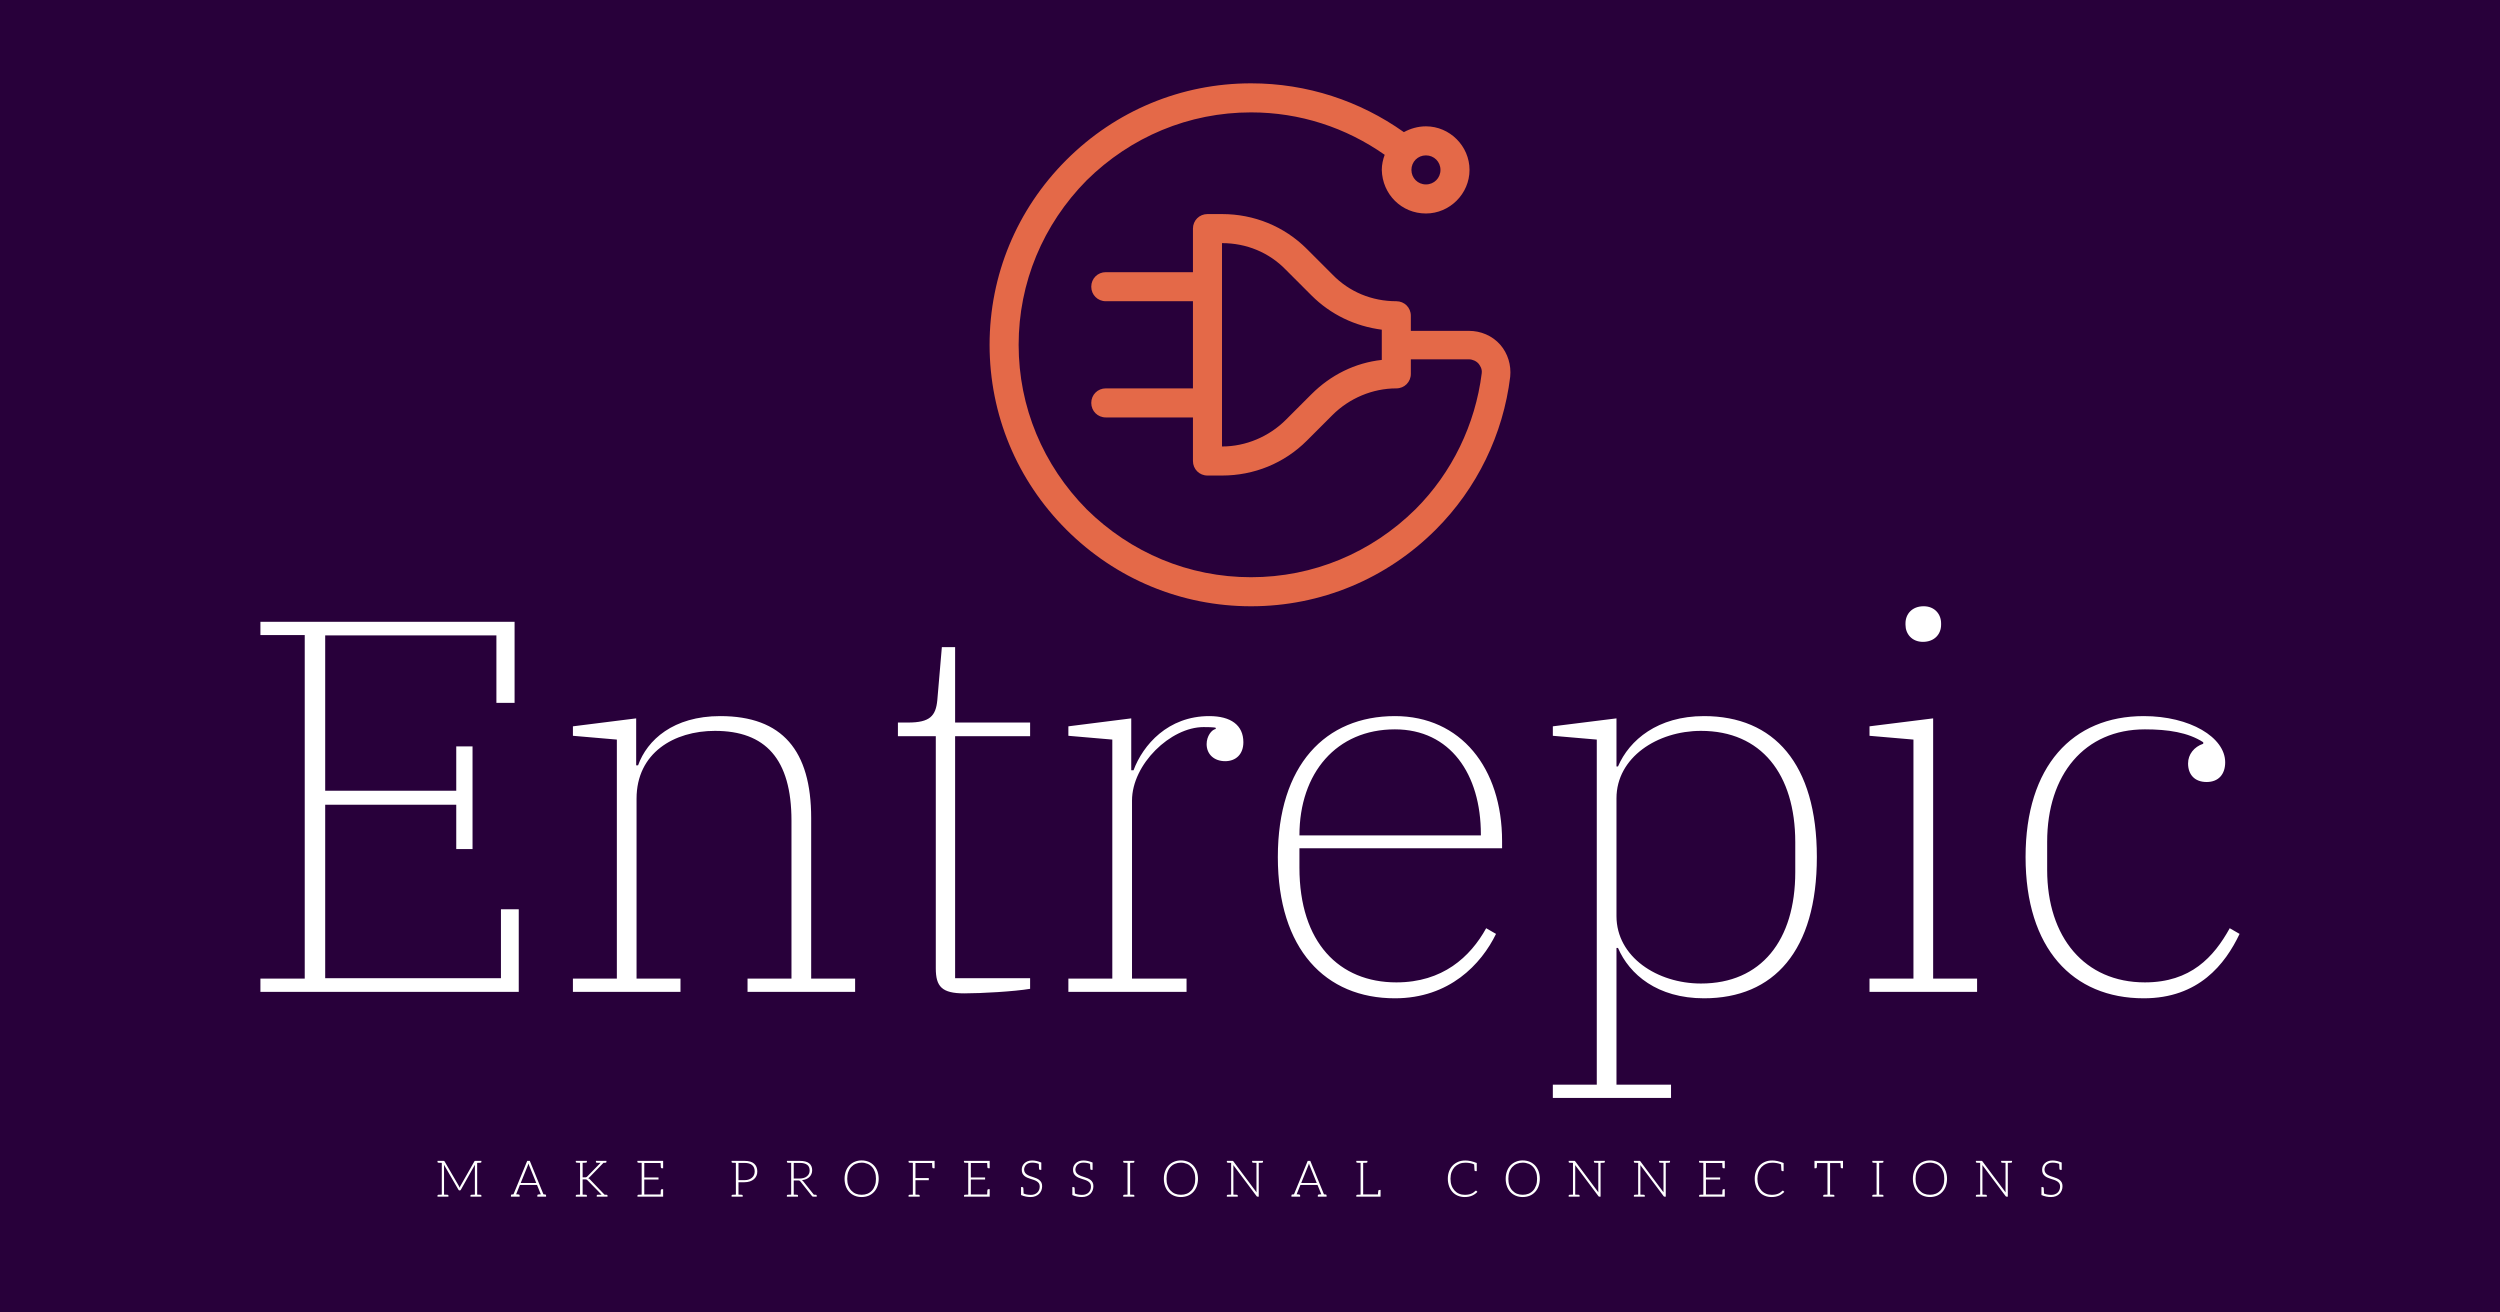 <svg width="1200" height="630" viewBox="0 0 1200 630" fill="none" xmlns="http://www.w3.org/2000/svg">
	<path d="M1200 0H0V630H1200V0Z" fill="#28003A" />
	<path d="M125 476.091H249V436.455H240.455V469.545H156.091V386.273H219V407.545H226.818V358.273H219V379.545H156.091V305H238.273V337.364H247V298.455H125V304.818H146.273V469.727H125V476.091ZM275 476.091H326.636V469.727H305.545V383.364C305.545 361.364 323.545 350.818 343.182 350.818C367.364 350.818 379.909 364.273 379.909 393.909V469.727H358.818V476.091H410.455V469.727H389.364V392.636C389.364 360.273 375.545 343.727 345.727 343.727C323.182 343.727 310.636 355.182 306.273 367.364H305.364V344.818L275 348.636V353.182L296.091 355V469.727H275V476.091ZM462.818 476.818C471.182 476.818 487 475.909 494.455 474.636V469.545H458.455V353.364H494.455V346.818H458.455V310.636H452.091L449.909 336.091C449.182 343.727 446.273 346.818 435.909 346.818H431V353.364H449.182V464.818C449.182 473.545 452.091 476.818 462.818 476.818ZM512.818 476.091H569.545V469.727H543.364V384.273C543.364 366.818 561.909 349 577.727 349C578.455 349 583 349 583.545 349.364V349.909C581.545 350.273 579.182 353.364 579.182 357.182C579.182 362.091 582.818 365.364 588.091 365.364C593.182 365.364 596.818 362.091 596.818 356.273C596.818 348.091 590.818 343.727 580.455 343.727C560.636 343.727 548.636 357.545 544.091 369.727H543V344.818L512.818 348.636V353.182L533.909 355V469.727H512.818V476.091ZM669.545 479.182C695.727 479.182 711 462.818 718.091 448.273L713.364 445.545C705.727 459.364 692.455 471.545 670.273 471.545C642.818 471.545 623.727 452.455 623.727 416.455V407.182H721V403.727C721 368.636 701.182 343.727 669.545 343.727C636.273 343.727 613.364 367.182 613.364 411.364C613.364 455.727 636.273 479.182 669.545 479.182ZM623.727 401C623.727 371 641.545 350.091 669.545 350.091C696.091 350.091 710.818 371.545 710.818 400.455V401H623.727ZM745.364 527H802.091V520.636H775.909V455H776.636C782.091 467.727 795.545 479.182 817.909 479.182C851.545 479.182 872.091 456.273 872.091 411.364C872.091 366.636 851.545 343.727 817.909 343.727C795.727 343.727 782.091 355.182 776.636 367.909H775.909V344.818L745.364 348.636V353.182L766.455 355V520.636H745.364V527ZM816.455 472.091C795.545 472.091 775.909 459.364 775.909 439.727V383.182C775.909 363.545 795.545 350.818 816.455 350.818C845.364 350.818 861.727 371.545 861.727 404.273V418.636C861.727 451.364 845.364 472.091 816.455 472.091ZM923 308.091C928.636 308.091 931.727 304.273 931.727 299.909V299.182C931.727 294.818 928.636 291 923.364 291C917.727 291 914.636 294.818 914.636 299.182V299.909C914.636 304.273 917.727 308.091 923 308.091ZM897.364 476.091H949V469.727H927.909V344.818L897.364 348.636V353.182L918.455 355V469.727H897.364V476.091ZM1029 479.182C1055.36 479.182 1068.09 462.818 1075 448.273L1070.27 445.545C1062.64 459.364 1051.55 471.545 1029.55 471.545C1000.64 471.545 982.636 449.909 982.636 417.545V404.091C982.636 371.727 1000.64 350.091 1029.55 350.091C1040.64 350.091 1050.27 351.545 1057.55 356.273V357C1053.18 358.455 1050.27 362.091 1050.27 366.455C1050.27 371.727 1053.36 375.364 1059.18 375.364C1064.82 375.364 1068.09 371.727 1068.09 365.909C1068.09 353.909 1051.18 343.727 1029 343.727C994.818 343.727 972.273 367.727 972.273 411.364C972.273 455.182 994.818 479.182 1029 479.182Z" fill="white" />
	<path d="M684.454 102.474C695.889 102.474 705.372 92.991 705.372 81.556C705.372 70.121 695.889 60.639 684.454 60.639C680.55 60.639 676.924 61.754 673.856 63.428C652.66 48.367 627.28 40 600.505 40C567.037 40 535.521 53.108 511.815 76.815C488.108 100.521 475 132.037 475 165.505C475 198.973 488.108 230.489 511.815 254.196C535.521 277.902 567.037 291.01 600.505 291.01C633.973 291.01 665.489 277.902 689.196 254.196C708.998 234.394 721.548 208.456 724.895 180.845C725.453 175.267 723.779 169.689 720.154 165.505C716.249 161.043 710.671 158.812 705.093 158.812H677.203V151.56C677.203 147.656 674.135 144.588 670.23 144.588C658.517 144.588 647.639 140.125 639.551 131.758L627.28 119.487C616.403 108.61 601.9 102.753 586.56 102.753H579.588C575.683 102.753 572.615 105.821 572.615 109.725V130.643H530.78C526.875 130.643 523.808 133.711 523.808 137.615C523.808 141.52 526.875 144.588 530.78 144.588H572.615V186.423H530.78C526.875 186.423 523.808 189.491 523.808 193.395C523.808 197.3 526.875 200.368 530.78 200.368H572.615V221.285C572.615 225.19 575.683 228.258 579.588 228.258H586.56C601.9 228.258 616.403 222.401 627.28 211.524L639.551 199.252C647.639 191.164 658.795 186.423 670.23 186.423C674.135 186.423 677.203 183.355 677.203 179.45V172.478H705.093C706.766 172.478 708.719 173.314 709.834 174.709C710.392 175.546 711.508 176.94 711.229 179.171C708.161 203.715 697.005 226.863 679.434 244.434C658.238 265.352 630.348 277.065 600.505 277.065C570.663 277.065 542.773 265.352 521.576 244.434C500.659 223.238 488.945 195.348 488.945 165.505C488.945 135.663 500.659 107.773 521.576 86.576C542.773 65.659 570.663 53.945 600.505 53.945C623.933 53.945 645.966 61.196 664.652 74.305C663.816 76.536 663.258 79.046 663.258 81.556C663.537 93.27 672.74 102.474 684.454 102.474V102.474ZM684.454 74.584C688.359 74.584 691.427 77.652 691.427 81.556C691.427 85.461 688.359 88.529 684.454 88.529C680.55 88.529 677.482 85.461 677.482 81.556C677.482 77.652 680.55 74.584 684.454 74.584ZM663.258 172.757C650.428 174.151 638.715 180.008 629.511 189.212L617.239 201.483C609.151 209.572 597.995 214.313 586.56 214.313V116.698C598.274 116.698 609.151 121.16 617.239 129.527L629.511 141.799C638.715 151.002 650.428 156.58 663.258 158.254V172.757Z" fill="#E46948" />
	<path d="M230.579 558.127C230.891 558.092 231.065 557.954 231.065 557.693V557.225H229.036H228.152C228.031 557.225 227.961 557.225 227.892 557.243C227.823 557.277 227.771 557.347 227.701 557.451L220.94 569.361C220.87 569.483 220.818 569.604 220.784 569.725C220.732 569.847 220.68 569.986 220.628 570.107C220.541 569.847 220.437 569.604 220.316 569.379L213.381 557.451C213.294 557.347 213.259 557.277 213.173 557.243C213.103 557.225 213.034 557.225 212.913 557.225H212.063H210V557.693C210 557.954 210.173 558.092 210.485 558.127H210.728C210.85 558.127 211.023 558.144 211.266 558.144C211.508 558.144 211.768 558.179 212.063 558.179V573.418C211.768 573.418 211.508 573.436 211.266 573.436C211.023 573.436 210.85 573.47 210.728 573.47H210.485C210.173 573.488 210 573.626 210 573.904V574.389H212.063H213.138H215.236V573.904C215.236 573.626 215.08 573.488 214.75 573.47H214.508C214.386 573.47 214.196 573.436 213.953 573.436C213.71 573.436 213.415 573.418 213.138 573.418V559.757C213.138 559.531 213.138 559.306 213.103 559.063L220.056 571.078C220.177 571.303 220.333 571.407 220.541 571.407H220.732C220.94 571.407 221.096 571.303 221.217 571.078L227.961 559.063C227.944 559.306 227.944 559.531 227.944 559.757V573.418C227.649 573.418 227.355 573.436 227.112 573.436C226.869 573.436 226.678 573.47 226.557 573.47H226.314C226.002 573.488 225.829 573.626 225.829 573.904V574.389H227.944H229.036H231.065V573.904C231.065 573.626 230.891 573.488 230.579 573.47H230.371C230.25 573.47 230.042 573.436 229.799 573.436C229.556 573.436 229.314 573.418 229.036 573.418V558.179C229.314 558.179 229.556 558.144 229.799 558.144C230.042 558.144 230.25 558.127 230.371 558.127H230.579ZM261.647 573.349L260.85 573.262L254.297 557.208H253.066L246.477 573.262L245.697 573.349C245.385 573.366 245.246 573.54 245.246 573.834V574.389H246.027H246.529H246.963H247.136H249.425V573.834C249.425 573.505 249.217 573.366 248.853 573.349C248.835 573.349 248.783 573.314 248.714 573.314C248.645 573.314 248.541 573.297 248.367 573.297C248.211 573.297 247.986 573.297 247.743 573.262L249.442 569.067L249.563 568.755H257.764L257.885 569.067L259.584 573.262C259.342 573.297 259.151 573.297 258.978 573.297C258.804 573.297 258.683 573.314 258.613 573.314C258.544 573.314 258.492 573.349 258.475 573.349C258.111 573.366 257.92 573.505 257.92 573.834V574.389H260.191H260.365H260.833H261.318H262.116V573.834C262.116 573.54 261.96 573.366 261.647 573.349ZM253.326 559.479C253.378 559.341 253.447 559.167 253.499 558.994C253.551 558.82 253.62 558.664 253.672 558.456C253.707 558.664 253.794 558.82 253.828 558.994C253.88 559.167 253.95 559.306 254.002 559.462L257.4 567.836H249.945L253.326 559.479ZM291.121 573.47H290.965H290.653C290.514 573.47 290.341 573.436 290.167 573.436L283.18 566.137C283.042 565.963 282.92 565.842 282.764 565.738C282.625 565.651 282.469 565.582 282.313 565.53C282.452 565.478 282.573 565.409 282.695 565.305C282.816 565.218 282.955 565.096 283.111 564.923L289.682 558.144H290.15C290.289 558.144 290.393 558.127 290.462 558.127H290.601C290.93 558.092 291.086 557.954 291.086 557.693V557.208H289.387H289.179H286.041V557.693C286.041 557.954 286.214 558.092 286.526 558.127H286.821C286.994 558.127 287.202 558.144 287.497 558.144H288.277L281.915 564.68C281.828 564.767 281.724 564.871 281.655 564.923C281.585 564.975 281.481 564.992 281.377 565.044C281.291 565.062 281.221 565.114 281.1 565.114C280.978 565.131 280.822 565.131 280.684 565.131H279.661V558.144C279.956 558.144 280.216 558.127 280.458 558.127C280.701 558.127 280.874 558.092 280.996 558.092H281.238C281.551 558.075 281.707 557.936 281.707 557.659V557.208H279.661H278.43H276.384V557.659C276.384 557.936 276.557 558.075 276.87 558.092H277.095C277.216 558.092 277.407 558.127 277.65 558.127C277.892 558.127 278.135 558.144 278.43 558.144V573.418C278.135 573.418 277.892 573.436 277.65 573.436C277.407 573.436 277.216 573.47 277.095 573.47H276.87C276.557 573.488 276.384 573.626 276.384 573.904V574.389H278.43H279.661H281.707V573.904C281.707 573.626 281.551 573.488 281.238 573.47H280.996C280.874 573.47 280.701 573.436 280.458 573.436C280.216 573.436 279.956 573.418 279.661 573.418V566.102H280.77C280.978 566.102 281.134 566.102 281.256 566.137C281.377 566.154 281.481 566.189 281.585 566.223C281.672 566.275 281.776 566.327 281.845 566.397C281.915 566.466 281.984 566.518 282.088 566.622L288.763 573.436C288.52 573.436 288.225 573.47 287.931 573.47H287.237H286.925C286.596 573.488 286.44 573.626 286.44 573.904V574.389H289.682H289.786H290.08H291.086H291.606V573.904C291.606 573.626 291.433 573.488 291.121 573.47ZM308.007 557.225H305.944V557.693C305.944 557.954 306.117 558.092 306.429 558.127H306.672C306.794 558.127 306.967 558.144 307.21 558.144C307.452 558.144 307.712 558.179 308.007 558.179V573.418C307.712 573.418 307.452 573.436 307.21 573.436C306.967 573.436 306.794 573.47 306.672 573.47H306.429C306.117 573.488 305.979 573.626 305.979 573.904V574.389H308.007H318.305V573.349V570.818H317.699C317.352 570.818 317.213 571.043 317.178 571.425C317.178 571.477 317.161 571.563 317.161 571.737C317.161 571.91 317.161 572.153 317.144 572.517C317.109 572.881 317.092 573.124 317.092 573.349H309.255V566.189H316.086V565.183H309.255V558.248H317.092C317.144 559.306 317.178 559.965 317.178 560.19C317.213 560.571 317.352 560.762 317.699 560.762H318.305V558.248V557.225H308.007ZM361.96 558.543C360.955 557.659 359.412 557.225 357.401 557.225H353.222H351.159V557.693C351.159 557.954 351.333 558.092 351.645 558.127H351.888C352.009 558.127 352.182 558.144 352.425 558.144C352.668 558.144 352.945 558.179 353.222 558.179V573.418C352.945 573.418 352.668 573.436 352.425 573.436C352.182 573.436 352.009 573.47 351.888 573.47H351.645C351.333 573.488 351.159 573.626 351.159 573.904V574.389H353.222H354.471H356.499V573.904C356.499 573.626 356.343 573.488 356.014 573.47H355.806C355.684 573.47 355.494 573.436 355.251 573.436C355.008 573.436 354.766 573.418 354.471 573.418V567.472H357.401C358.354 567.472 359.204 567.316 359.949 567.073C360.712 566.813 361.336 566.466 361.874 566.015C362.411 565.547 362.81 565.01 363.087 564.386C363.382 563.762 363.503 563.068 363.503 562.323C363.503 560.693 362.983 559.41 361.96 558.543ZM361.926 563.97C361.7 564.49 361.388 564.923 360.972 565.287C360.556 565.651 360.053 565.946 359.447 566.154C358.84 566.379 358.164 566.466 357.401 566.466H354.471V558.196H357.401C359.013 558.196 360.227 558.56 361.042 559.271C361.839 559.965 362.255 560.988 362.255 562.305C362.255 562.912 362.134 563.467 361.926 563.97ZM391.555 573.47H391.382H391.07C390.931 573.47 390.775 573.436 390.636 573.436L385.487 566.952C385.348 566.761 385.14 566.587 384.95 566.466C385.712 566.397 386.389 566.223 386.995 565.963C387.602 565.703 388.088 565.357 388.521 564.94C388.937 564.524 389.267 564.039 389.492 563.519C389.717 562.981 389.839 562.375 389.839 561.716C389.839 560.242 389.353 559.15 388.382 558.37C387.411 557.607 385.92 557.225 383.927 557.225H379.766H377.72V557.693C377.72 557.954 377.859 558.092 378.188 558.127H378.431C378.552 558.127 378.708 558.144 378.951 558.144C379.194 558.144 379.471 558.179 379.766 558.179V573.418C379.471 573.418 379.194 573.436 378.951 573.436C378.708 573.436 378.552 573.47 378.431 573.47H378.188C377.859 573.488 377.703 573.626 377.703 573.904V574.389H379.766H380.997H383.042V573.904C383.042 573.626 382.869 573.488 382.557 573.47H382.314C382.193 573.47 382.02 573.436 381.777 573.436C381.534 573.436 381.291 573.418 380.997 573.418V566.622H383.042C383.372 566.622 383.615 566.639 383.771 566.709C383.909 566.796 384.048 566.934 384.204 567.108L389.717 574.077C389.804 574.198 389.873 574.268 389.977 574.32C390.081 574.355 390.203 574.389 390.324 574.389H390.445H391.382H392.023V573.904C392.023 573.626 391.867 573.488 391.555 573.47ZM383.771 565.703H380.997V558.196H383.927C385.47 558.196 386.631 558.508 387.429 559.098C388.226 559.67 388.625 560.606 388.625 561.82C388.625 562.427 388.521 562.929 388.296 563.415C388.088 563.9 387.741 564.282 387.325 564.628C386.926 564.975 386.406 565.253 385.799 565.426C385.192 565.599 384.516 565.703 383.771 565.703ZM421.774 565.79C421.774 564.49 421.548 563.276 421.167 562.201C420.786 561.126 420.213 560.207 419.485 559.427C418.757 558.664 417.908 558.058 416.919 557.641C415.931 557.225 414.787 557 413.573 557C412.36 557 411.267 557.225 410.262 557.641C409.274 558.058 408.407 558.664 407.679 559.427C406.95 560.207 406.378 561.126 405.997 562.201C405.615 563.276 405.39 564.49 405.39 565.79C405.39 567.125 405.615 568.339 405.997 569.413C406.378 570.471 406.95 571.407 407.679 572.17C408.407 572.95 409.274 573.54 410.262 573.956C411.267 574.355 412.36 574.58 413.573 574.58C414.787 574.58 415.931 574.355 416.919 573.956C417.908 573.54 418.757 572.95 419.485 572.17C420.213 571.407 420.786 570.471 421.167 569.413C421.548 568.339 421.774 567.125 421.774 565.79ZM420.456 565.79C420.456 567.004 420.317 568.078 419.971 569.015C419.641 569.968 419.173 570.8 418.566 571.442C417.96 572.101 417.231 572.638 416.382 572.985C415.532 573.314 414.613 573.488 413.573 573.488C412.55 573.488 411.631 573.314 410.782 572.985C409.932 572.638 409.204 572.101 408.597 571.442C407.991 570.8 407.505 569.968 407.158 569.015C406.829 568.078 406.673 567.004 406.673 565.79C406.673 564.611 406.829 563.519 407.158 562.565C407.505 561.612 407.991 560.797 408.597 560.138C409.204 559.479 409.932 558.942 410.782 558.612C411.631 558.266 412.55 558.075 413.573 558.075C414.613 558.075 415.532 558.266 416.382 558.612C417.231 558.942 417.96 559.479 418.566 560.138C419.173 560.797 419.641 561.612 419.971 562.565C420.317 563.519 420.456 564.611 420.456 565.79ZM448.473 557.225H447.866H438.175H436.112V557.693C436.112 557.954 436.285 558.092 436.597 558.127H436.84C436.961 558.127 437.134 558.144 437.377 558.144C437.62 558.144 437.897 558.179 438.175 558.179V573.418C437.897 573.418 437.62 573.436 437.377 573.436C437.134 573.436 436.961 573.47 436.84 573.47H436.597C436.285 573.488 436.112 573.626 436.112 573.904V574.389H438.175H439.423H441.451V573.904C441.451 573.626 441.313 573.488 441.001 573.47H440.758C440.637 573.47 440.463 573.436 440.221 573.436C439.978 573.436 439.718 573.418 439.423 573.418V566.501H445.82V565.461H439.423V558.248H447.398C447.45 559.41 447.502 560.069 447.502 560.19C447.519 560.571 447.693 560.762 448.04 560.762H448.612V557.225H448.473ZM464.753 557.225H462.689V557.693C462.689 557.954 462.863 558.092 463.175 558.127H463.418C463.539 558.127 463.712 558.144 463.955 558.144C464.198 558.144 464.475 558.179 464.753 558.179V573.418C464.475 573.418 464.198 573.436 463.955 573.436C463.712 573.436 463.539 573.47 463.418 573.47H463.175C462.863 573.488 462.724 573.626 462.724 573.904V574.389H464.753H475.051V573.349V570.818H474.444C474.097 570.818 473.959 571.043 473.941 571.425C473.941 571.477 473.907 571.563 473.907 571.737C473.907 571.91 473.907 572.153 473.889 572.517C473.855 572.881 473.837 573.124 473.837 573.349H466.001V566.189H472.849V565.183H466.001V558.248H473.837C473.889 559.306 473.941 559.965 473.941 560.19C473.959 560.571 474.097 560.762 474.444 560.762H475.051V558.248V557.225H464.753ZM499.86 567.61C499.618 567.16 499.271 566.709 498.855 566.397C498.456 566.085 498.005 565.825 497.503 565.599C497 565.374 496.428 565.183 495.908 565.01C495.37 564.854 494.833 564.646 494.33 564.49C493.81 564.282 493.359 564.074 492.943 563.796C492.527 563.536 492.215 563.224 491.972 562.825C491.729 562.444 491.573 561.958 491.573 561.369C491.573 560.936 491.677 560.519 491.851 560.121C492.024 559.705 492.267 559.358 492.579 559.046C492.891 558.734 493.272 558.491 493.758 558.318C494.243 558.144 494.781 558.058 495.422 558.058C496.584 558.058 497.641 558.248 498.612 558.664C498.699 560.034 498.734 560.814 498.734 560.936C498.768 561.334 498.907 561.542 499.254 561.542H499.826V558.023C498.3 557.364 496.844 557.035 495.422 557.035C494.607 557.035 493.914 557.156 493.272 557.399C492.648 557.641 492.145 557.954 491.729 558.37C491.313 558.786 490.966 559.236 490.758 559.774C490.533 560.311 490.446 560.866 490.446 561.456C490.446 562.184 490.568 562.808 490.81 563.293C491.053 563.779 491.383 564.16 491.799 564.507C492.215 564.854 492.648 565.096 493.151 565.305C493.671 565.53 494.226 565.721 494.763 565.894C495.301 566.067 495.804 566.223 496.341 566.397C496.844 566.57 497.312 566.813 497.728 567.073C498.127 567.35 498.456 567.662 498.699 568.044C498.942 568.443 499.063 568.945 499.063 569.552C499.063 570.107 498.959 570.644 498.768 571.13C498.577 571.615 498.3 572.031 497.936 572.395C497.572 572.76 497.121 573.054 496.584 573.245C496.046 573.47 495.439 573.54 494.763 573.54C493.394 573.54 492.267 573.314 491.331 572.881C491.313 572.534 491.313 572.17 491.296 571.789C491.261 571.407 491.261 571.078 491.244 570.818C491.209 570.558 491.209 570.402 491.209 570.384C491.192 569.986 491.018 569.795 490.689 569.795H490.1V573.002V573.314V573.626C491.573 574.268 493.116 574.58 494.711 574.58C495.578 574.58 496.358 574.441 497.034 574.164C497.728 573.904 498.3 573.505 498.768 573.054C499.219 572.586 499.618 572.031 499.86 571.407C500.103 570.766 500.225 570.09 500.225 569.361C500.225 568.651 500.103 568.078 499.86 567.61ZM524.462 567.61C524.219 567.16 523.89 566.709 523.474 566.397C523.058 566.085 522.624 565.825 522.121 565.599C521.601 565.374 521.046 565.183 520.509 565.01C519.972 564.854 519.451 564.646 518.931 564.49C518.429 564.282 517.96 564.074 517.544 563.796C517.146 563.536 516.816 563.224 516.573 562.825C516.331 562.444 516.192 561.958 516.192 561.369C516.192 560.936 516.296 560.519 516.452 560.121C516.625 559.705 516.868 559.358 517.18 559.046C517.51 558.734 517.891 558.491 518.377 558.318C518.862 558.144 519.399 558.058 520.024 558.058C521.185 558.058 522.26 558.248 523.231 558.664C523.3 560.034 523.352 560.814 523.352 560.936C523.37 561.334 523.526 561.542 523.855 561.542H524.445V558.023C522.919 557.364 521.463 557.035 520.024 557.035C519.226 557.035 518.515 557.156 517.891 557.399C517.267 557.641 516.747 557.954 516.331 558.37C515.932 558.786 515.585 559.236 515.36 559.774C515.152 560.311 515.048 560.866 515.048 561.456C515.048 562.184 515.169 562.808 515.412 563.293C515.655 563.779 516.001 564.16 516.417 564.507C516.816 564.854 517.267 565.096 517.77 565.305C518.273 565.53 518.845 565.721 519.365 565.894C519.902 566.067 520.422 566.223 520.942 566.397C521.463 566.57 521.913 566.813 522.329 567.073C522.746 567.35 523.058 567.662 523.3 568.044C523.543 568.443 523.664 568.945 523.664 569.552C523.664 570.107 523.578 570.644 523.37 571.13C523.179 571.615 522.919 572.031 522.555 572.395C522.191 572.76 521.723 573.054 521.185 573.245C520.665 573.47 520.058 573.54 519.365 573.54C518.012 573.54 516.868 573.314 515.949 572.881C515.932 572.534 515.932 572.17 515.897 571.789C515.88 571.407 515.88 571.078 515.845 570.818C515.828 570.558 515.828 570.402 515.828 570.384C515.811 569.986 515.637 569.795 515.291 569.795H514.718V573.002V573.314V573.626C516.192 574.268 517.718 574.58 519.33 574.58C520.197 574.58 520.977 574.441 521.653 574.164C522.329 573.904 522.919 573.505 523.37 573.054C523.838 572.586 524.219 572.031 524.462 571.407C524.705 570.766 524.826 570.09 524.826 569.361C524.826 568.651 524.705 568.078 524.462 567.61ZM544.036 558.127C544.348 558.092 544.486 557.954 544.486 557.693V557.208H542.458H541.21H539.146V557.693C539.146 557.954 539.32 558.092 539.632 558.127H539.875C539.996 558.127 540.169 558.144 540.412 558.144C540.655 558.144 540.932 558.179 541.21 558.179V573.418C540.932 573.418 540.655 573.436 540.412 573.436C540.169 573.436 539.996 573.47 539.875 573.47H539.632C539.32 573.488 539.146 573.626 539.146 573.904V574.389H541.21H542.458H544.486V573.904C544.486 573.626 544.348 573.488 544.036 573.47H543.793C543.671 573.47 543.498 573.436 543.255 573.436C543.013 573.436 542.753 573.418 542.458 573.418V558.179C542.753 558.179 543.013 558.144 543.255 558.144C543.498 558.144 543.671 558.127 543.793 558.127H544.036ZM575.034 565.79C575.034 564.49 574.809 563.276 574.428 562.201C574.029 561.126 573.474 560.207 572.746 559.427C572.018 558.664 571.168 558.058 570.18 557.641C569.174 557.225 568.03 557 566.817 557C565.603 557 564.511 557.225 563.523 557.641C562.534 558.058 561.65 558.664 560.922 559.427C560.194 560.207 559.639 561.126 559.258 562.201C558.859 563.276 558.651 564.49 558.651 565.79C558.651 567.125 558.859 568.339 559.258 569.413C559.639 570.471 560.194 571.407 560.922 572.17C561.65 572.95 562.534 573.54 563.523 573.956C564.511 574.355 565.603 574.58 566.817 574.58C568.03 574.58 569.174 574.355 570.18 573.956C571.168 573.54 572.018 572.95 572.746 572.17C573.474 571.407 574.029 570.471 574.428 569.413C574.809 568.339 575.034 567.125 575.034 565.79ZM573.717 565.79C573.717 567.004 573.578 568.078 573.231 569.015C572.885 569.968 572.434 570.8 571.827 571.442C571.22 572.101 570.492 572.638 569.643 572.985C568.793 573.314 567.874 573.488 566.817 573.488C565.811 573.488 564.875 573.314 564.025 572.985C563.176 572.638 562.448 572.101 561.841 571.442C561.234 570.8 560.749 569.968 560.419 569.015C560.072 568.078 559.934 567.004 559.934 565.79C559.934 564.611 560.072 563.519 560.419 562.565C560.749 561.612 561.234 560.797 561.841 560.138C562.448 559.479 563.176 558.942 564.025 558.612C564.875 558.266 565.811 558.075 566.817 558.075C567.874 558.075 568.793 558.266 569.643 558.612C570.492 558.942 571.22 559.479 571.827 560.138C572.434 560.797 572.885 561.612 573.231 562.565C573.578 563.519 573.717 564.611 573.717 565.79ZM604.196 557.225H603.103H601.006V557.693C601.006 557.954 601.162 558.092 601.491 558.127H601.734C601.855 558.127 602.046 558.144 602.289 558.144C602.531 558.144 602.826 558.179 603.103 558.179V571.615C603.103 571.841 603.103 572.083 603.138 572.326L592.025 557.451C591.938 557.347 591.904 557.277 591.817 557.243C591.747 557.225 591.678 557.208 591.557 557.208H590.95H588.887V557.693C588.887 557.954 589.06 558.092 589.372 558.127H589.615C589.736 558.127 589.91 558.144 590.152 558.144C590.395 558.144 590.655 558.179 590.95 558.179V573.418C590.655 573.418 590.395 573.436 590.152 573.436C589.91 573.436 589.736 573.47 589.615 573.47H589.372C589.06 573.488 588.887 573.626 588.887 573.904V574.389H590.95H592.025H594.123V573.904C594.123 573.626 593.967 573.488 593.637 573.47H593.395C593.273 573.47 593.065 573.436 592.822 573.436C592.58 573.436 592.302 573.418 592.025 573.418V559.947C592.025 559.722 592.025 559.479 591.99 559.236L603.155 574.146C603.277 574.32 603.398 574.389 603.589 574.389H604.196V558.179C604.49 558.179 604.733 558.144 604.976 558.144C605.219 558.144 605.409 558.127 605.531 558.127H605.756C606.068 558.092 606.241 557.954 606.241 557.693V557.225H604.196ZM636.287 573.349L635.489 573.262L628.936 557.208H627.705L621.117 573.262L620.337 573.349C620.024 573.366 619.886 573.54 619.886 573.834V574.389H620.666H621.169H621.602H621.776H624.064V573.834C624.064 573.505 623.856 573.366 623.492 573.349C623.475 573.349 623.423 573.314 623.353 573.314C623.284 573.314 623.18 573.297 623.006 573.297C622.85 573.297 622.625 573.297 622.382 573.262L624.081 569.067L624.203 568.755H632.403L632.525 569.067L634.224 573.262C633.981 573.297 633.79 573.297 633.617 573.297C633.443 573.297 633.322 573.314 633.253 573.314C633.183 573.314 633.131 573.349 633.114 573.349C632.75 573.366 632.559 573.505 632.559 573.834V574.389H634.83H635.004H635.472H635.957H636.755V573.834C636.755 573.54 636.599 573.366 636.287 573.349ZM627.965 559.479C628.017 559.341 628.086 559.167 628.138 558.994C628.19 558.82 628.26 558.664 628.312 558.456C628.346 558.664 628.433 558.82 628.468 558.994C628.52 559.167 628.589 559.306 628.641 559.462L632.039 567.836H624.584L627.965 559.479ZM662.067 571.182C661.72 571.182 661.582 571.373 661.564 571.771C661.564 571.789 661.564 571.893 661.53 571.979C661.512 572.083 661.512 572.257 661.478 572.465C661.46 572.69 661.443 572.985 661.408 573.314H654.317V558.179C654.612 558.179 654.855 558.144 655.098 558.144C655.34 558.144 655.531 558.127 655.652 558.127H655.878C656.19 558.092 656.363 557.954 656.363 557.693V557.225H654.317H653.086H651.023V557.693C651.023 557.954 651.197 558.092 651.509 558.127H651.752C651.873 558.127 652.046 558.144 652.289 558.144C652.532 558.144 652.792 558.179 653.086 558.179V573.418C652.792 573.418 652.532 573.436 652.289 573.436C652.046 573.436 651.873 573.47 651.752 573.47H651.509C651.197 573.488 651.023 573.626 651.023 573.904V574.389H653.086H662.24H662.449H662.674V573.921V572.95V571.182H662.188H662.067ZM708.669 571.598C708.617 571.546 708.548 571.494 708.479 571.494C708.427 571.494 708.409 571.494 708.357 571.529C708.323 571.546 708.288 571.598 708.236 571.615C707.889 571.927 707.525 572.205 707.196 572.447C706.849 572.69 706.485 572.864 706.069 573.02C705.653 573.193 705.219 573.314 704.734 573.384C704.248 573.47 703.711 573.505 703.104 573.505C702.133 573.505 701.197 573.349 700.365 572.985C699.515 572.638 698.822 572.135 698.215 571.477C697.608 570.818 697.088 569.986 696.759 569.049C696.412 568.096 696.239 567.004 696.239 565.79C696.239 564.611 696.412 563.536 696.759 562.583C697.123 561.646 697.608 560.849 698.232 560.155C698.857 559.514 699.619 558.994 700.486 558.63C701.37 558.266 702.307 558.092 703.347 558.092C704.907 558.092 706.346 558.335 707.595 558.907C707.681 560.45 707.751 561.352 707.751 561.542C707.768 561.941 707.924 562.132 708.253 562.132H708.843V558.248C706.797 557.416 704.959 557.035 703.347 557.035C702.116 557.035 701.006 557.225 699.949 557.659C698.943 558.092 698.007 558.682 697.279 559.462C696.533 560.242 695.979 561.161 695.563 562.218C695.146 563.293 694.956 564.49 694.956 565.79C694.956 567.125 695.181 568.321 695.563 569.413C695.944 570.506 696.516 571.407 697.21 572.17C697.92 572.95 698.77 573.54 699.758 573.956C700.764 574.355 701.821 574.58 703.018 574.58C703.711 574.58 704.37 574.528 704.977 574.407C705.566 574.285 706.121 574.112 706.624 573.904C707.109 573.678 707.577 573.418 707.993 573.124C708.409 572.812 708.791 572.499 709.155 572.101L708.669 571.598ZM739.114 565.79C739.114 564.49 738.888 563.276 738.507 562.201C738.108 561.126 737.553 560.207 736.825 559.427C736.097 558.664 735.247 558.058 734.259 557.641C733.254 557.225 732.109 557 730.896 557C729.682 557 728.59 557.225 727.602 557.641C726.613 558.058 725.729 558.664 725.001 559.427C724.273 560.207 723.718 561.126 723.337 562.201C722.938 563.276 722.73 564.49 722.73 565.79C722.73 567.125 722.938 568.339 723.337 569.413C723.718 570.471 724.273 571.407 725.001 572.17C725.729 572.95 726.613 573.54 727.602 573.956C728.59 574.355 729.682 574.58 730.896 574.58C732.109 574.58 733.254 574.355 734.259 573.956C735.247 573.54 736.097 572.95 736.825 572.17C737.553 571.407 738.108 570.471 738.507 569.413C738.888 568.339 739.114 567.125 739.114 565.79ZM737.796 565.79C737.796 567.004 737.657 568.078 737.311 569.015C736.964 569.968 736.513 570.8 735.906 571.442C735.299 572.101 734.571 572.638 733.722 572.985C732.872 573.314 731.953 573.488 730.896 573.488C729.89 573.488 728.954 573.314 728.104 572.985C727.255 572.638 726.527 572.101 725.92 571.442C725.313 570.8 724.828 569.968 724.498 569.015C724.152 568.078 724.013 567.004 724.013 565.79C724.013 564.611 724.152 563.519 724.498 562.565C724.828 561.612 725.313 560.797 725.92 560.138C726.527 559.479 727.255 558.942 728.104 558.612C728.954 558.266 729.89 558.075 730.896 558.075C731.953 558.075 732.872 558.266 733.722 558.612C734.571 558.942 735.299 559.479 735.906 560.138C736.513 560.797 736.964 561.612 737.311 562.565C737.657 563.519 737.796 564.611 737.796 565.79ZM768.275 557.225H767.182H765.085V557.693C765.085 557.954 765.241 558.092 765.57 558.127H765.813C765.934 558.127 766.125 558.144 766.368 558.144C766.61 558.144 766.905 558.179 767.182 558.179V571.615C767.182 571.841 767.182 572.083 767.217 572.326L756.104 557.451C756.017 557.347 755.983 557.277 755.896 557.243C755.827 557.225 755.757 557.208 755.636 557.208H755.029H752.966V557.693C752.966 557.954 753.139 558.092 753.451 558.127H753.694C753.815 558.127 753.989 558.144 754.232 558.144C754.474 558.144 754.734 558.179 755.029 558.179V573.418C754.734 573.418 754.474 573.436 754.232 573.436C753.989 573.436 753.815 573.47 753.694 573.47H753.451C753.139 573.488 752.966 573.626 752.966 573.904V574.389H755.029H756.104H758.202V573.904C758.202 573.626 758.046 573.488 757.716 573.47H757.474C757.352 573.47 757.144 573.436 756.902 573.436C756.659 573.436 756.381 573.418 756.104 573.418V559.947C756.104 559.722 756.104 559.479 756.069 559.236L767.234 574.146C767.356 574.32 767.477 574.389 767.668 574.389H768.275V558.179C768.569 558.179 768.812 558.144 769.055 558.144C769.298 558.144 769.488 558.127 769.61 558.127H769.835C770.147 558.092 770.321 557.954 770.321 557.693V557.225H768.275ZM799.568 557.225H798.476H796.361V557.693C796.361 557.954 796.534 558.092 796.846 558.127H797.089C797.21 558.127 797.401 558.144 797.644 558.144C797.887 558.144 798.181 558.179 798.476 558.179V571.615C798.476 571.841 798.476 572.083 798.493 572.326L787.38 557.451C787.311 557.347 787.259 557.277 787.19 557.243C787.12 557.225 787.051 557.208 786.93 557.208H786.323H784.26V557.693C784.26 557.954 784.416 558.092 784.745 558.127H784.988C785.109 558.127 785.265 558.144 785.508 558.144C785.751 558.144 786.028 558.179 786.323 558.179V573.418C786.028 573.418 785.751 573.436 785.508 573.436C785.265 573.436 785.109 573.47 784.988 573.47H784.745C784.416 573.488 784.26 573.626 784.26 573.904V574.389H786.323H787.38H789.495V573.904C789.495 573.626 789.322 573.488 789.01 573.47H788.767C788.646 573.47 788.421 573.436 788.178 573.436C787.935 573.436 787.675 573.418 787.38 573.418V559.947C787.38 559.722 787.38 559.479 787.363 559.236L798.528 574.146C798.649 574.32 798.771 574.389 798.962 574.389H799.568V558.179C799.863 558.179 800.106 558.144 800.348 558.144C800.591 558.144 800.782 558.127 800.903 558.127H801.129C801.441 558.092 801.614 557.954 801.614 557.693V557.225H799.568ZM817.599 557.225H815.536V557.693C815.536 557.954 815.709 558.092 816.021 558.127H816.264C816.385 558.127 816.559 558.144 816.802 558.144C817.044 558.144 817.304 558.179 817.599 558.179V573.418C817.304 573.418 817.044 573.436 816.802 573.436C816.559 573.436 816.385 573.47 816.264 573.47H816.021C815.709 573.488 815.571 573.626 815.571 573.904V574.389H817.599H827.897V573.349V570.818H827.29C826.944 570.818 826.805 571.043 826.77 571.425C826.77 571.477 826.753 571.563 826.753 571.737C826.753 571.91 826.753 572.153 826.736 572.517C826.701 572.881 826.684 573.124 826.684 573.349H818.847V566.189H825.678V565.183H818.847V558.248H826.684C826.736 559.306 826.77 559.965 826.77 560.19C826.805 560.571 826.944 560.762 827.29 560.762H827.897V558.248V557.225H817.599ZM855.984 571.598C855.932 571.546 855.862 571.494 855.775 571.494C855.741 571.494 855.706 571.494 855.654 571.529C855.637 571.546 855.585 571.598 855.533 571.615C855.203 571.927 854.839 572.205 854.493 572.447C854.163 572.69 853.799 572.864 853.383 573.02C852.967 573.193 852.533 573.314 852.048 573.384C851.563 573.47 851.025 573.505 850.418 573.505C849.447 573.505 848.494 573.349 847.679 572.985C846.83 572.638 846.119 572.135 845.512 571.477C844.905 570.818 844.402 569.986 844.056 569.049C843.726 568.096 843.553 567.004 843.553 565.79C843.553 564.611 843.726 563.536 844.056 562.583C844.42 561.646 844.905 560.849 845.547 560.155C846.171 559.514 846.916 558.994 847.8 558.63C848.667 558.266 849.621 558.092 850.661 558.092C852.221 558.092 853.643 558.335 854.909 558.907C854.978 560.45 855.047 561.352 855.047 561.542C855.082 561.941 855.221 562.132 855.567 562.132H856.14V558.248C854.111 557.416 852.256 557.035 850.661 557.035C849.43 557.035 848.303 557.225 847.263 557.659C846.24 558.092 845.321 558.682 844.593 559.462C843.848 560.242 843.275 561.161 842.877 562.218C842.461 563.293 842.27 564.49 842.27 565.79C842.27 567.125 842.478 568.321 842.877 569.413C843.258 570.506 843.813 571.407 844.524 572.17C845.217 572.95 846.067 573.54 847.072 573.956C848.06 574.355 849.135 574.58 850.314 574.58C851.025 574.58 851.684 574.528 852.291 574.407C852.863 574.285 853.435 574.112 853.938 573.904C854.423 573.678 854.891 573.418 855.29 573.124C855.706 572.812 856.105 572.499 856.469 572.101L855.984 571.598ZM884.469 557.225H884.139H871.483H871.119H870.946V560.762H871.552C871.899 560.762 872.038 560.571 872.072 560.19C872.072 560.017 872.124 559.393 872.159 558.266H877.187V573.418C876.892 573.418 876.649 573.436 876.407 573.436C876.164 573.436 875.973 573.47 875.852 573.47H875.644C875.315 573.488 875.158 573.626 875.158 573.904V574.389H877.187H878.435H880.498V573.904C880.498 573.626 880.325 573.488 880.013 573.47H879.77C879.649 573.47 879.475 573.436 879.233 573.436C878.99 573.436 878.713 573.418 878.435 573.418V558.266H883.428C883.498 559.514 883.532 560.138 883.532 560.19C883.55 560.571 883.723 560.762 884.052 560.762H884.642V557.225H884.469ZM903.574 558.127C903.886 558.092 904.042 557.954 904.042 557.693V557.208H901.996H900.766H898.702V557.693C898.702 557.954 898.858 558.092 899.188 558.127H899.431C899.552 558.127 899.708 558.144 899.951 558.144C900.193 558.144 900.471 558.179 900.766 558.179V573.418C900.471 573.418 900.193 573.436 899.951 573.436C899.708 573.436 899.552 573.47 899.431 573.47H899.188C898.858 573.488 898.702 573.626 898.702 573.904V574.389H900.766H901.996H904.042V573.904C904.042 573.626 903.886 573.488 903.574 573.47H903.331C903.21 573.47 903.037 573.436 902.794 573.436C902.551 573.436 902.291 573.418 901.996 573.418V558.179C902.291 558.179 902.551 558.144 902.794 558.144C903.037 558.144 903.21 558.127 903.331 558.127H903.574ZM934.573 565.79C934.573 564.49 934.348 563.276 933.966 562.201C933.567 561.126 933.013 560.207 932.284 559.427C931.556 558.664 930.707 558.058 929.719 557.641C928.713 557.225 927.586 557 926.373 557C925.159 557 924.067 557.225 923.061 557.641C922.073 558.058 921.189 558.664 920.461 559.427C919.732 560.207 919.178 561.126 918.796 562.201C918.397 563.276 918.189 564.49 918.189 565.79C918.189 567.125 918.397 568.339 918.796 569.413C919.178 570.471 919.732 571.407 920.461 572.17C921.189 572.95 922.073 573.54 923.061 573.956C924.067 574.355 925.159 574.58 926.373 574.58C927.586 574.58 928.713 574.355 929.719 573.956C930.707 573.54 931.556 572.95 932.284 572.17C933.013 571.407 933.567 570.471 933.966 569.413C934.348 568.339 934.573 567.125 934.573 565.79ZM933.255 565.79C933.255 567.004 933.117 568.078 932.77 569.015C932.441 569.968 931.972 570.8 931.366 571.442C930.759 572.101 930.031 572.638 929.181 572.985C928.332 573.314 927.413 573.488 926.373 573.488C925.35 573.488 924.431 573.314 923.581 572.985C922.732 572.638 922.004 572.101 921.397 571.442C920.79 570.8 920.305 569.968 919.958 569.015C919.611 568.078 919.472 567.004 919.472 565.79C919.472 564.611 919.611 563.519 919.958 562.565C920.305 561.612 920.79 560.797 921.397 560.138C922.004 559.479 922.732 558.942 923.581 558.612C924.431 558.266 925.35 558.075 926.373 558.075C927.413 558.075 928.332 558.266 929.181 558.612C930.031 558.942 930.759 559.479 931.366 560.138C931.972 560.797 932.441 561.612 932.77 562.565C933.117 563.519 933.255 564.611 933.255 565.79ZM963.751 557.225H962.659H960.544V557.693C960.544 557.954 960.718 558.092 961.03 558.127H961.272C961.394 558.127 961.584 558.144 961.827 558.144C962.07 558.144 962.364 558.179 962.659 558.179V571.615C962.659 571.841 962.659 572.083 962.677 572.326L951.563 557.451C951.494 557.347 951.442 557.277 951.373 557.243C951.286 557.225 951.217 557.208 951.095 557.208H950.489H948.425V557.693C948.425 557.954 948.599 558.092 948.911 558.127H949.154C949.275 558.127 949.448 558.144 949.691 558.144C949.934 558.144 950.194 558.179 950.489 558.179V573.418C950.194 573.418 949.934 573.436 949.691 573.436C949.448 573.436 949.275 573.47 949.154 573.47H948.911C948.599 573.488 948.425 573.626 948.425 573.904V574.389H950.489H951.563H953.679V573.904C953.679 573.626 953.505 573.488 953.193 573.47H952.95C952.829 573.47 952.604 573.436 952.361 573.436C952.118 573.436 951.858 573.418 951.563 573.418V559.947C951.563 559.722 951.563 559.479 951.529 559.236L962.694 574.146C962.815 574.32 962.937 574.389 963.145 574.389H963.751V558.179C964.029 558.179 964.272 558.144 964.514 558.144C964.757 558.144 964.965 558.127 965.086 558.127H965.295C965.607 558.092 965.78 557.954 965.78 557.693V557.225H963.751ZM989.636 567.61C989.393 567.16 989.064 566.709 988.648 566.397C988.232 566.085 987.798 565.825 987.295 565.599C986.775 565.374 986.22 565.183 985.683 565.01C985.146 564.854 984.625 564.646 984.105 564.49C983.603 564.282 983.134 564.074 982.718 563.796C982.32 563.536 981.99 563.224 981.747 562.825C981.505 562.444 981.366 561.958 981.366 561.369C981.366 560.936 981.47 560.519 981.626 560.121C981.799 559.705 982.042 559.358 982.354 559.046C982.684 558.734 983.065 558.491 983.551 558.318C984.036 558.144 984.573 558.058 985.198 558.058C986.359 558.058 987.434 558.248 988.405 558.664C988.474 560.034 988.526 560.814 988.526 560.936C988.544 561.334 988.7 561.542 989.029 561.542H989.619V558.023C988.093 557.364 986.637 557.035 985.198 557.035C984.4 557.035 983.689 557.156 983.065 557.399C982.441 557.641 981.921 557.954 981.505 558.37C981.106 558.786 980.759 559.236 980.534 559.774C980.326 560.311 980.222 560.866 980.222 561.456C980.222 562.184 980.343 562.808 980.586 563.293C980.829 563.779 981.175 564.16 981.591 564.507C981.99 564.854 982.441 565.096 982.944 565.305C983.447 565.53 984.019 565.721 984.539 565.894C985.076 566.067 985.596 566.223 986.116 566.397C986.637 566.57 987.087 566.813 987.503 567.073C987.92 567.35 988.232 567.662 988.474 568.044C988.717 568.443 988.838 568.945 988.838 569.552C988.838 570.107 988.752 570.644 988.544 571.13C988.353 571.615 988.093 572.031 987.729 572.395C987.365 572.76 986.897 573.054 986.359 573.245C985.839 573.47 985.232 573.54 984.539 573.54C983.186 573.54 982.042 573.314 981.123 572.881C981.106 572.534 981.106 572.17 981.071 571.789C981.054 571.407 981.054 571.078 981.019 570.818C981.002 570.558 981.002 570.402 981.002 570.384C980.985 569.986 980.811 569.795 980.465 569.795H979.892V573.002V573.314V573.626C981.366 574.268 982.892 574.58 984.504 574.58C985.371 574.58 986.151 574.441 986.827 574.164C987.503 573.904 988.093 573.505 988.544 573.054C989.012 572.586 989.393 572.031 989.636 571.407C989.879 570.766 990 570.09 990 569.361C990 568.651 989.879 568.078 989.636 567.61Z" fill="white" />
</svg>
